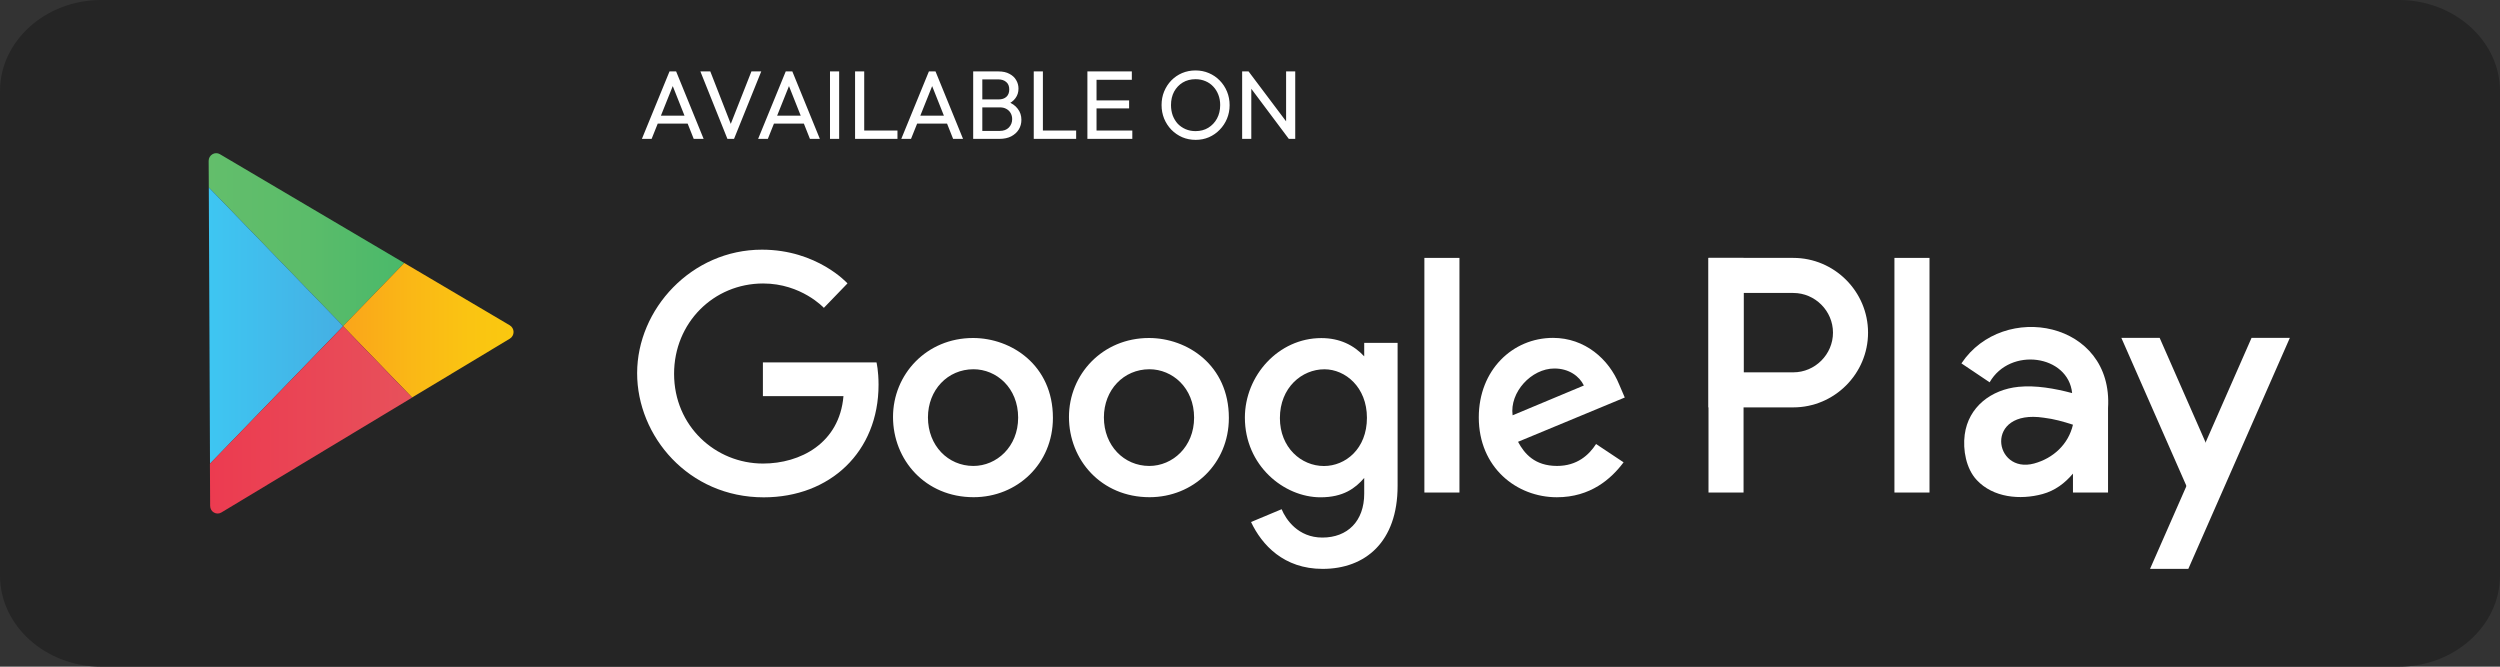 <svg width="150" height="40" viewBox="0 0 150 40" fill="none" xmlns="http://www.w3.org/2000/svg">
<rect x="0" y="0" width="150" height="40" fill="#333333" stroke="none"/>
<g clip-path="url(#clip0_80_1139)">
<path fill-rule="evenodd" clip-rule="evenodd" d="M143.928 0C147.268 0 150 2.46 150 5.466V34.534C150 37.54 147.268 40 143.928 40H6.072C2.732 40 0 37.54 0 34.534V5.466C0 2.46 2.732 0 6.072 0H143.928Z" fill="#252525"/>
<path d="M38.514 8.333L40.171 4.285H40.568L42.218 8.333H41.623L40.264 4.909H40.468L39.097 8.333H38.514ZM39.302 7.418V6.939H41.431V7.418H39.302ZM43.645 8.333L42.023 4.285H42.618L43.954 7.709H43.738L45.086 4.285H45.675L44.042 8.333H43.645ZM45.487 8.333L47.144 4.285H47.54L49.191 8.333H48.596L47.237 4.909H47.441L46.07 8.333H45.487ZM46.274 7.418V6.939H48.404V7.418H46.274ZM49.8 8.333V4.285H50.349V8.333H49.8ZM51.304 8.333V4.285H51.853V8.333H51.304ZM51.678 8.333V7.832H53.848V8.333H51.678ZM54.077 8.333L55.734 4.285H56.131L57.782 8.333H57.187L55.827 4.909H56.032L54.661 8.333H54.077ZM54.865 7.418V6.939H56.994V7.418H54.865ZM58.758 8.333V7.855H59.983C60.217 7.855 60.4 7.787 60.532 7.651C60.664 7.511 60.73 7.344 60.73 7.149C60.73 7.017 60.701 6.898 60.643 6.793C60.584 6.684 60.499 6.599 60.386 6.537C60.277 6.474 60.149 6.443 60.001 6.443H58.758V5.965H59.919C60.114 5.965 60.267 5.914 60.38 5.813C60.497 5.708 60.555 5.559 60.555 5.364C60.555 5.17 60.495 5.022 60.374 4.921C60.254 4.816 60.094 4.763 59.896 4.763H58.758V4.285H59.908C60.172 4.285 60.392 4.334 60.567 4.431C60.746 4.524 60.88 4.649 60.969 4.804C61.063 4.96 61.109 5.131 61.109 5.318C61.109 5.535 61.049 5.726 60.928 5.889C60.812 6.053 60.639 6.181 60.409 6.274L60.456 6.099C60.717 6.193 60.919 6.334 61.063 6.525C61.21 6.712 61.284 6.933 61.284 7.19C61.284 7.404 61.232 7.596 61.127 7.768C61.022 7.939 60.87 8.077 60.672 8.182C60.477 8.283 60.238 8.333 59.954 8.333H58.758ZM58.391 8.333V4.285H58.939V8.333H58.391ZM62.025 8.333V4.285H62.574V8.333H62.025ZM62.399 8.333V7.832H64.569V8.333H62.399ZM65.244 8.333V4.285H65.792V8.333H65.244ZM65.617 8.333V7.832H67.939V8.333H65.617ZM65.617 6.502V6.023H67.746V6.502H65.617ZM65.617 4.787V4.285H67.91V4.787H65.617ZM71.741 8.392C71.454 8.392 71.185 8.339 70.936 8.234C70.688 8.125 70.47 7.976 70.283 7.785C70.096 7.591 69.951 7.367 69.846 7.114C69.745 6.861 69.694 6.591 69.694 6.303C69.694 6.012 69.745 5.741 69.846 5.493C69.951 5.24 70.094 5.018 70.277 4.828C70.464 4.637 70.68 4.489 70.925 4.384C71.174 4.279 71.442 4.227 71.73 4.227C72.017 4.227 72.284 4.279 72.529 4.384C72.778 4.489 72.996 4.637 73.182 4.828C73.369 5.018 73.515 5.24 73.62 5.493C73.725 5.745 73.777 6.018 73.777 6.309C73.777 6.597 73.725 6.867 73.62 7.12C73.515 7.373 73.369 7.594 73.182 7.785C72.999 7.976 72.784 8.125 72.535 8.234C72.29 8.339 72.025 8.392 71.741 8.392ZM71.73 7.867C72.021 7.867 72.276 7.801 72.494 7.668C72.716 7.532 72.891 7.348 73.019 7.114C73.147 6.877 73.211 6.607 73.211 6.303C73.211 6.078 73.174 5.872 73.101 5.685C73.027 5.494 72.924 5.329 72.791 5.189C72.659 5.049 72.504 4.942 72.325 4.868C72.146 4.791 71.948 4.752 71.73 4.752C71.442 4.752 71.187 4.818 70.966 4.95C70.748 5.082 70.575 5.265 70.446 5.498C70.322 5.732 70.26 6 70.26 6.303C70.26 6.529 70.295 6.739 70.365 6.933C70.439 7.124 70.54 7.289 70.668 7.429C70.8 7.565 70.956 7.672 71.135 7.75C71.317 7.828 71.516 7.867 71.73 7.867ZM74.529 8.333V4.285H74.914L75.078 4.921V8.333H74.529ZM77.329 8.333L74.844 5.014L74.914 4.285L77.405 7.598L77.329 8.333ZM77.329 8.333L77.166 7.733V4.285H77.714V8.333H77.329Z" fill="white"/>
<path fill-rule="evenodd" clip-rule="evenodd" d="M52.59 21.744H45.774V23.767H50.608C50.369 26.603 48.009 27.813 45.782 27.813C42.932 27.813 40.445 25.571 40.445 22.428C40.445 19.367 42.816 17.009 45.788 17.009C48.081 17.009 49.432 18.471 49.432 18.471L50.849 17.004C50.849 17.004 49.031 14.98 45.716 14.98C41.494 14.98 38.228 18.543 38.228 22.392C38.228 26.163 41.3 29.84 45.823 29.84C49.801 29.84 52.713 27.115 52.713 23.085C52.713 22.235 52.59 21.744 52.59 21.744Z" fill="white"/>
<path fill-rule="evenodd" clip-rule="evenodd" d="M58.383 20.28C55.586 20.28 53.581 22.466 53.581 25.017C53.581 27.604 55.526 29.832 58.416 29.832C61.032 29.832 63.175 27.832 63.175 25.072C63.175 21.909 60.682 20.28 58.383 20.28ZM58.41 22.155C59.786 22.155 61.089 23.267 61.089 25.059C61.089 26.813 59.791 27.957 58.404 27.957C56.88 27.957 55.677 26.736 55.677 25.046C55.677 23.391 56.865 22.155 58.41 22.155Z" fill="white"/>
<path fill-rule="evenodd" clip-rule="evenodd" d="M68.94 20.28C66.143 20.28 64.138 22.466 64.138 25.017C64.138 27.604 66.082 29.832 68.972 29.832C71.588 29.832 73.732 27.832 73.732 25.072C73.732 21.909 71.239 20.28 68.94 20.28ZM68.967 22.155C70.342 22.155 71.646 23.267 71.646 25.059C71.646 26.813 70.348 27.957 68.96 27.957C67.436 27.957 66.234 26.736 66.234 25.046C66.234 23.391 67.421 22.155 68.967 22.155Z" fill="white"/>
<path fill-rule="evenodd" clip-rule="evenodd" d="M79.278 20.285C76.711 20.285 74.693 22.533 74.693 25.057C74.693 27.931 77.033 29.838 79.234 29.838C80.595 29.838 81.319 29.297 81.853 28.677V29.619C81.853 31.267 80.853 32.254 79.343 32.254C77.884 32.254 77.152 31.169 76.898 30.553L75.062 31.321C75.714 32.698 77.025 34.133 79.358 34.133C81.91 34.133 83.856 32.526 83.856 29.154V20.572H81.853V21.381C81.238 20.717 80.396 20.285 79.278 20.285ZM79.464 22.157C80.723 22.157 82.016 23.232 82.016 25.067C82.016 26.932 80.726 27.961 79.436 27.961C78.068 27.961 76.794 26.849 76.794 25.085C76.794 23.251 78.117 22.157 79.464 22.157Z" fill="white"/>
<path fill-rule="evenodd" clip-rule="evenodd" d="M93.181 20.273C90.759 20.273 88.727 22.2 88.727 25.043C88.727 28.051 90.992 29.835 93.413 29.835C95.434 29.835 96.674 28.73 97.415 27.739L95.764 26.641C95.335 27.306 94.619 27.956 93.424 27.956C92.082 27.955 91.464 27.22 91.082 26.508L97.486 23.851L97.152 23.072C96.534 21.547 95.091 20.273 93.182 20.273L93.181 20.273ZM93.265 22.11C94.137 22.11 94.766 22.574 95.032 23.13L90.756 24.918C90.571 23.534 91.882 22.11 93.265 22.11Z" fill="white"/>
<path fill-rule="evenodd" clip-rule="evenodd" d="M85.463 29.552H87.567V15.474H85.463V29.552Z" fill="white"/>
<path fill-rule="evenodd" clip-rule="evenodd" d="M113.666 29.552H115.77V15.474H113.666V29.552Z" fill="white"/>
<path fill-rule="evenodd" clip-rule="evenodd" d="M102.51 29.552H104.613V15.474H102.51V29.552Z" fill="white"/>
<path fill-rule="evenodd" clip-rule="evenodd" d="M104.613 17.578V22.34H107.598C108.903 22.34 109.979 21.264 109.979 19.959C109.979 18.653 108.903 17.578 107.598 17.578H104.613ZM102.51 15.474H107.598C110.065 15.474 112.083 17.492 112.083 19.959C112.083 22.425 110.065 24.443 107.598 24.443H102.51V15.474Z" fill="white"/>
<path fill-rule="evenodd" clip-rule="evenodd" d="M131.299 34.133L137.39 20.274H135.092L129.002 34.133H131.299Z" fill="white"/>
<path fill-rule="evenodd" clip-rule="evenodd" d="M131.979 30.961L127.282 20.274H129.58L132.819 27.645H131.979V30.961Z" fill="white"/>
<path fill-rule="evenodd" clip-rule="evenodd" d="M124.377 25.482C124.107 26.653 123.2 27.495 122.049 27.809C119.617 28.472 119.012 24.52 122.627 25.063C123.247 25.138 123.788 25.292 124.377 25.482ZM124.378 29.552H126.482V24.489C126.811 19.267 120.191 18.039 117.686 21.803L119.378 22.939C120.603 20.797 124.098 21.29 124.328 23.585C123.277 23.307 122.142 23.105 121.106 23.21C119.487 23.374 118.102 24.402 117.882 26.085C117.763 26.994 117.966 28.116 118.601 28.799C119.591 29.864 121.216 30.007 122.55 29.644C123.302 29.439 123.893 28.992 124.378 28.416V29.552Z" fill="white"/>
<g clip-path="url(#clip1_80_1139)">
<path d="M24.254 15.78L13.192 9.25C13.053 9.167 12.878 9.171 12.743 9.255C12.604 9.338 12.519 9.486 12.519 9.653C12.519 9.653 12.524 10.255 12.528 11.246L20.586 19.569L24.254 15.78Z" fill="url(#paint0_linear_80_1139)"/>
<path d="M12.528 11.246C12.541 14.822 12.582 23.502 12.6 27.823L20.59 19.569L12.528 11.246Z" fill="url(#paint1_linear_80_1139)"/>
<path d="M30.585 19.518L24.254 15.78L20.581 19.569L24.725 23.849L30.59 20.32C30.729 20.236 30.814 20.083 30.814 19.921C30.814 19.754 30.724 19.602 30.585 19.518Z" fill="url(#paint2_linear_80_1139)"/>
<path d="M12.595 27.823C12.604 29.365 12.609 30.352 12.609 30.352C12.609 30.518 12.694 30.671 12.833 30.75C12.972 30.833 13.143 30.833 13.281 30.75L24.729 23.854L20.586 19.574L12.595 27.823Z" fill="url(#paint3_linear_80_1139)"/>
</g>
</g>
<defs>
<linearGradient id="paint0_linear_80_1139" x1="12.519" y1="14.382" x2="24.256" y2="14.382" gradientUnits="userSpaceOnUse">
<stop stop-color="#63BE6B"/>
<stop offset="0.506" stop-color="#5BBC6A"/>
<stop offset="1" stop-color="#4AB96A"/>
</linearGradient>
<linearGradient id="paint1_linear_80_1139" x1="12.526" y1="19.537" x2="20.586" y2="19.537" gradientUnits="userSpaceOnUse">
<stop stop-color="#3EC6F2"/>
<stop offset="1" stop-color="#45AFE3"/>
</linearGradient>
<linearGradient id="paint2_linear_80_1139" x1="20.586" y1="19.818" x2="30.813" y2="19.818" gradientUnits="userSpaceOnUse">
<stop stop-color="#FAA51A"/>
<stop offset="0.387" stop-color="#FAB716"/>
<stop offset="0.741" stop-color="#FAC412"/>
<stop offset="1" stop-color="#FAC80F"/>
</linearGradient>
<linearGradient id="paint3_linear_80_1139" x1="12.597" y1="25.193" x2="24.729" y2="25.193" gradientUnits="userSpaceOnUse">
<stop stop-color="#EC3B50"/>
<stop offset="1" stop-color="#E7515B"/>
</linearGradient>
<clipPath id="clip0_80_1139">
<rect width="150" height="40" fill="white"/>
</clipPath>
<clipPath id="clip1_80_1139">
<rect width="18.333" height="21.667" fill="white" transform="translate(12.5 9.167)"/>
</clipPath>
</defs>
</svg>
